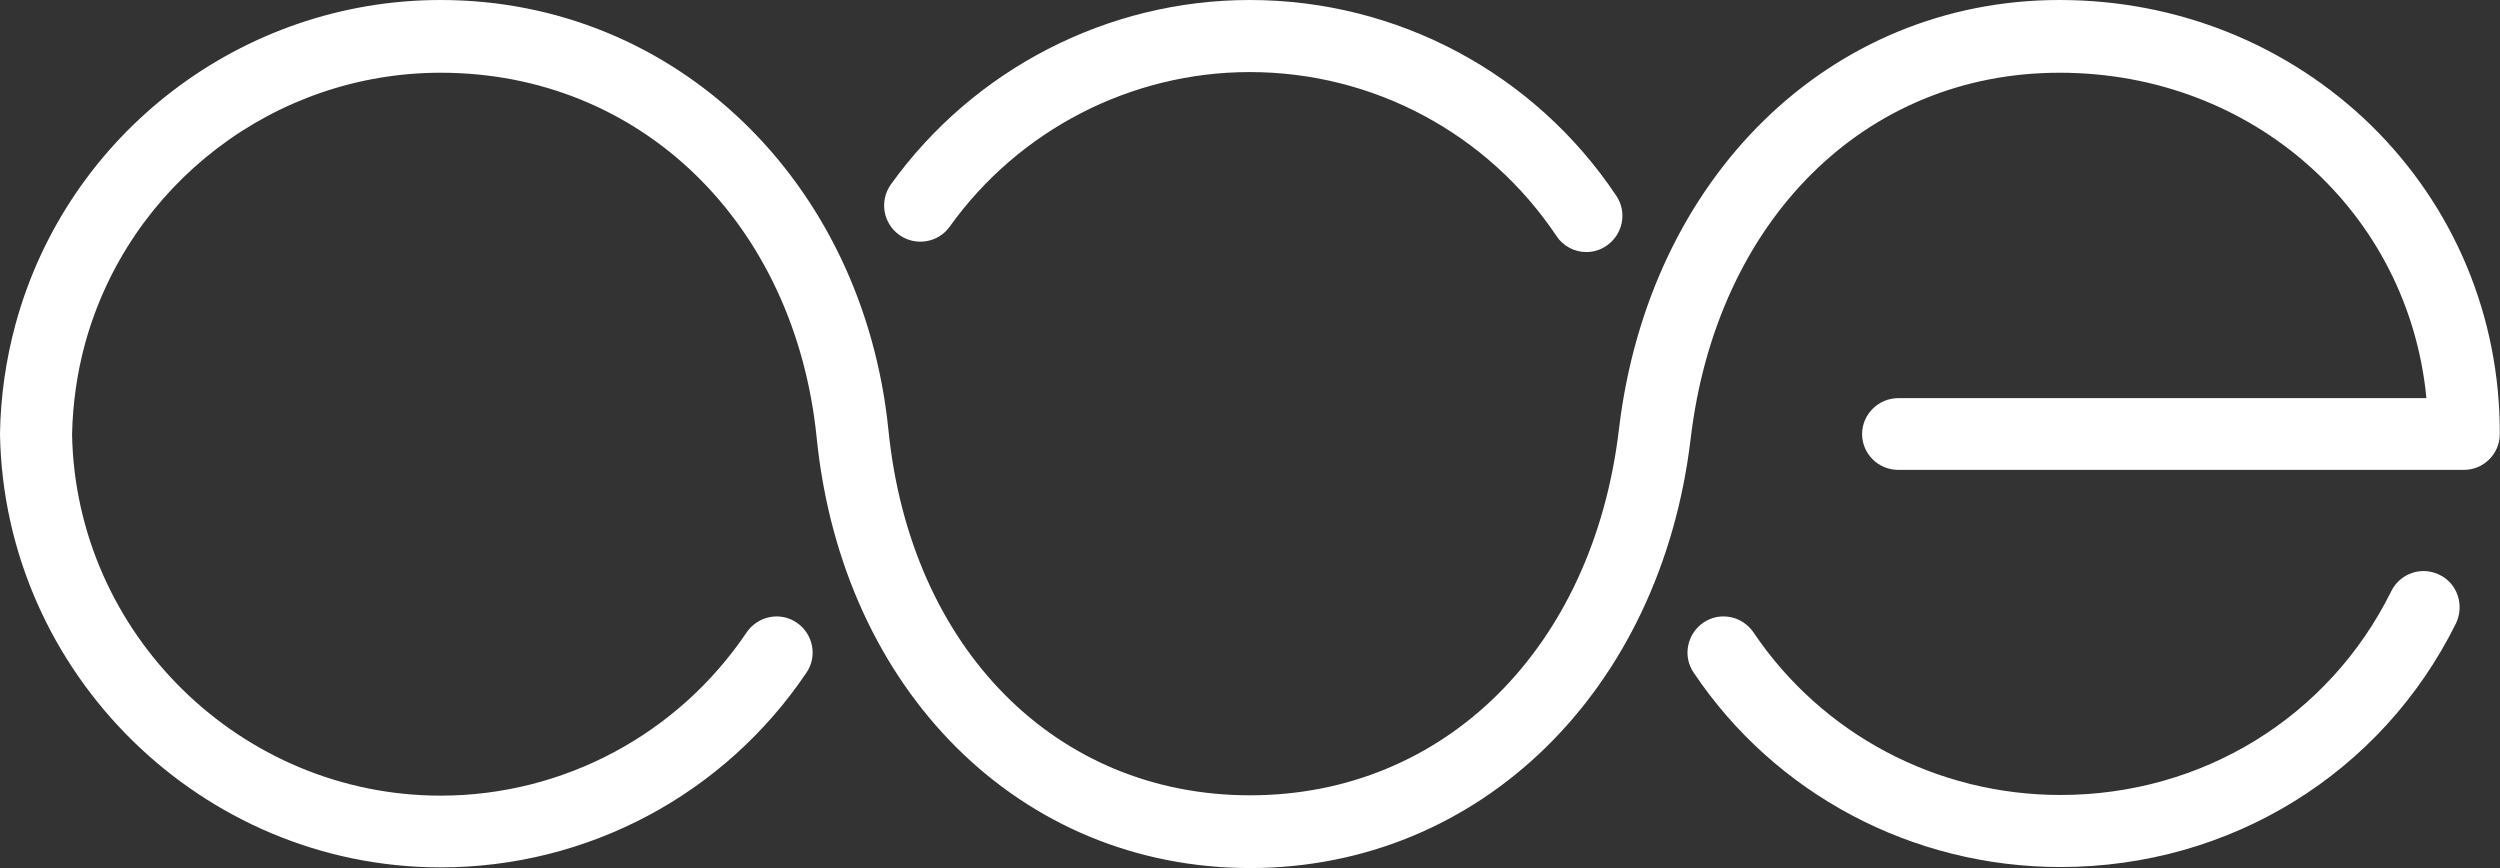 <svg width="144" height="50" viewBox="0 0 144 50" fill="none" xmlns="http://www.w3.org/2000/svg">
<rect x="0" y="0" width="144" height="50" fill="#333333" stroke="none"/>
<path d="M51.8 13.533C52.728 14.196 54.036 13.988 54.7 13.059C58.68 7.487 65.143 4.151 71.985 4.151C79.093 4.151 85.688 7.676 89.65 13.589C90.047 14.196 90.711 14.518 91.374 14.518C91.772 14.518 92.17 14.405 92.53 14.158C93.478 13.514 93.743 12.225 93.099 11.277C88.38 4.208 80.476 0 71.985 0C63.797 0 56.083 3.98 51.307 10.633C50.644 11.581 50.871 12.869 51.8 13.533Z" fill="white"/>
<path d="M136.559 7.202C131.782 2.559 125.414 0 118.629 0C105.418 0 94.975 10.178 93.25 24.734C91.753 37.338 83.205 45.81 72.004 45.81C60.821 45.81 52.444 37.357 51.174 24.772C49.715 10.424 38.873 0 25.378 0C13.95 0 3.885 7.676 0.891 18.688C0.341 20.716 0.038 22.82 0 24.943C0 24.962 0 24.962 0 24.98C0 24.999 0 24.999 0 25.018C0.246 38.779 11.618 49.961 25.378 49.961C33.851 49.961 41.716 45.772 46.455 38.741C47.099 37.793 46.834 36.504 45.886 35.86C44.938 35.215 43.65 35.481 43.005 36.428C39.044 42.304 32.448 45.829 25.378 45.829C13.874 45.829 4.359 36.504 4.151 25.018C4.189 23.256 4.435 21.512 4.89 19.825C7.411 10.614 15.826 4.189 25.378 4.189C36.883 4.189 45.791 12.831 47.042 25.227C48.52 39.802 58.774 49.999 72.004 49.999C85.214 49.999 95.657 39.821 97.382 25.265C98.879 12.661 107.427 4.189 118.629 4.189C129.83 4.189 138.738 12.263 139.762 22.933H109.342C108.205 22.933 107.257 23.862 107.257 24.999C107.257 26.137 108.186 27.065 109.342 27.065H141.923C143.06 27.065 143.988 26.137 143.988 24.999C144.007 18.214 141.354 11.903 136.559 7.202Z" fill="white"/>
<path d="M140.52 33.111C139.496 32.599 138.245 33.016 137.734 34.059C134.152 41.299 126.854 45.791 118.686 45.791C111.54 45.791 104.944 42.284 101.002 36.428C100.358 35.48 99.069 35.215 98.121 35.859C97.174 36.504 96.908 37.792 97.553 38.74C102.253 45.753 110.157 49.941 118.686 49.941C128.447 49.941 137.184 44.559 141.468 35.897C141.96 34.855 141.543 33.604 140.52 33.111Z" fill="white"/>
</svg>
